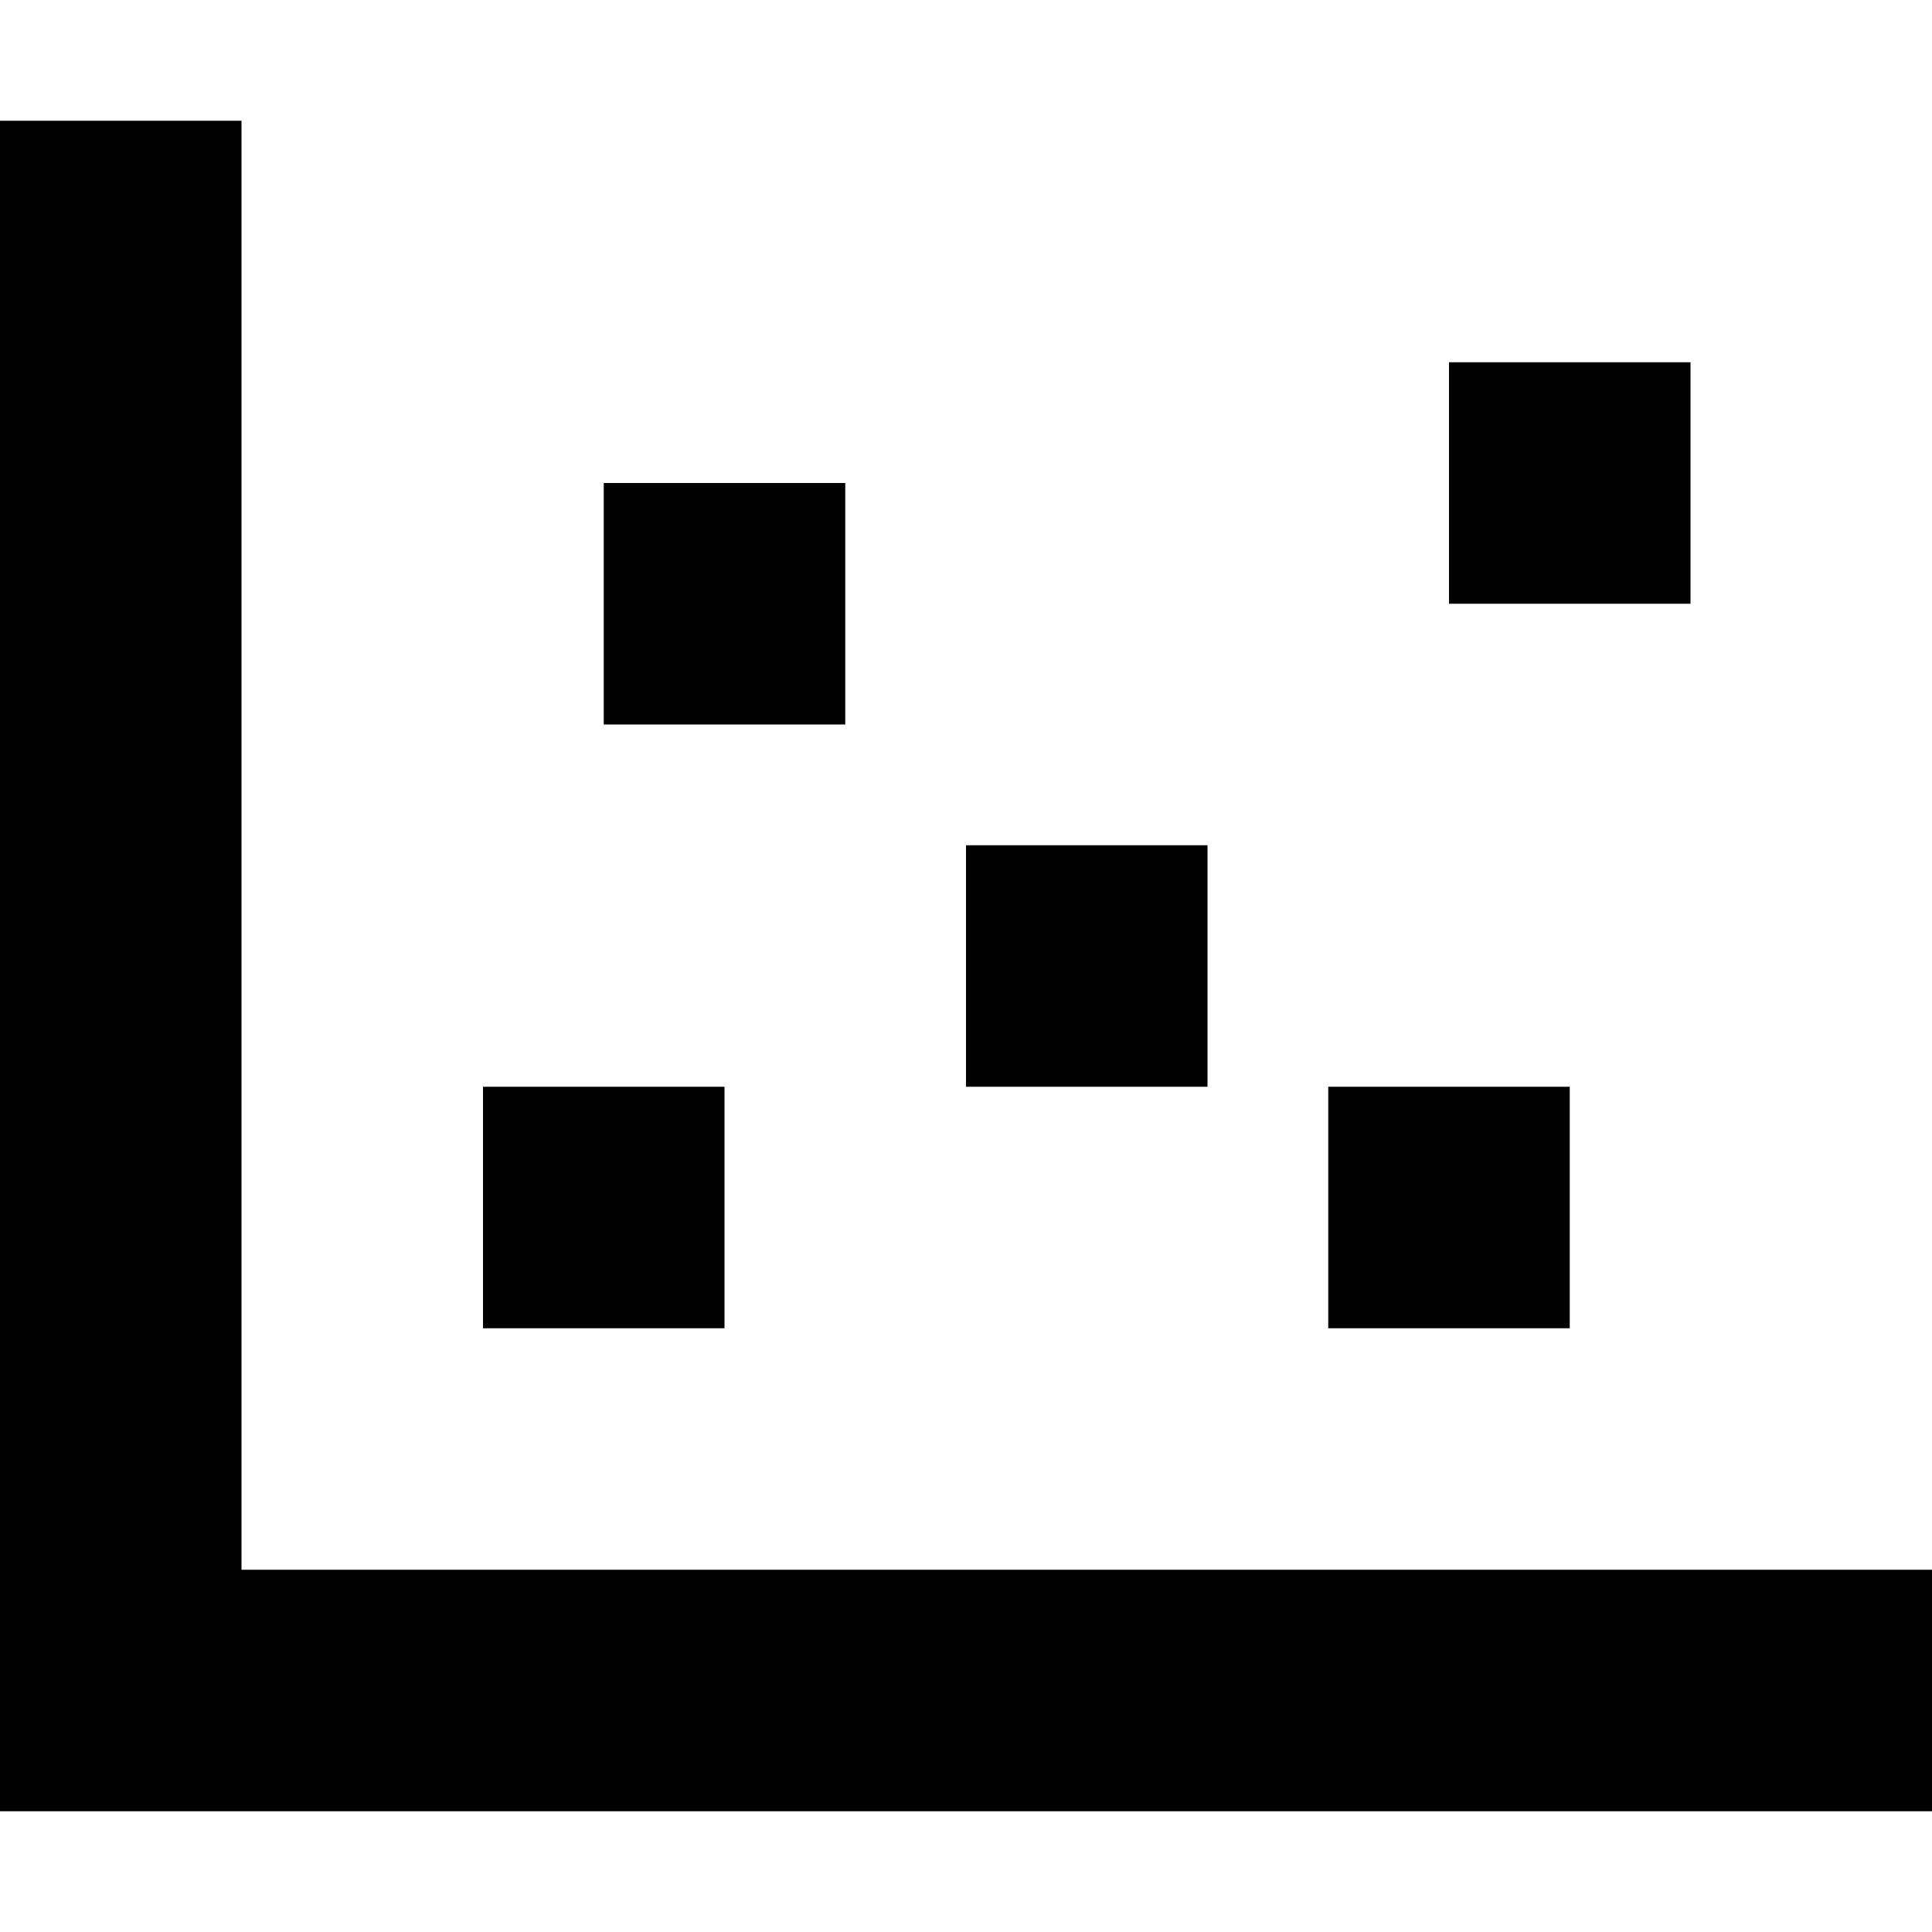 <svg xmlns="http://www.w3.org/2000/svg" viewBox="0 0 512 512"><path d="M64 64V32H0V64 448v32H32 480h32V416H480 64V64zm160 64H160v64h64V128zM192 288H128v64h64V288zm128-64H256v64h64V224zm32 128h64V288H352v64zM448 96H384v64h64V96z"/></svg>
